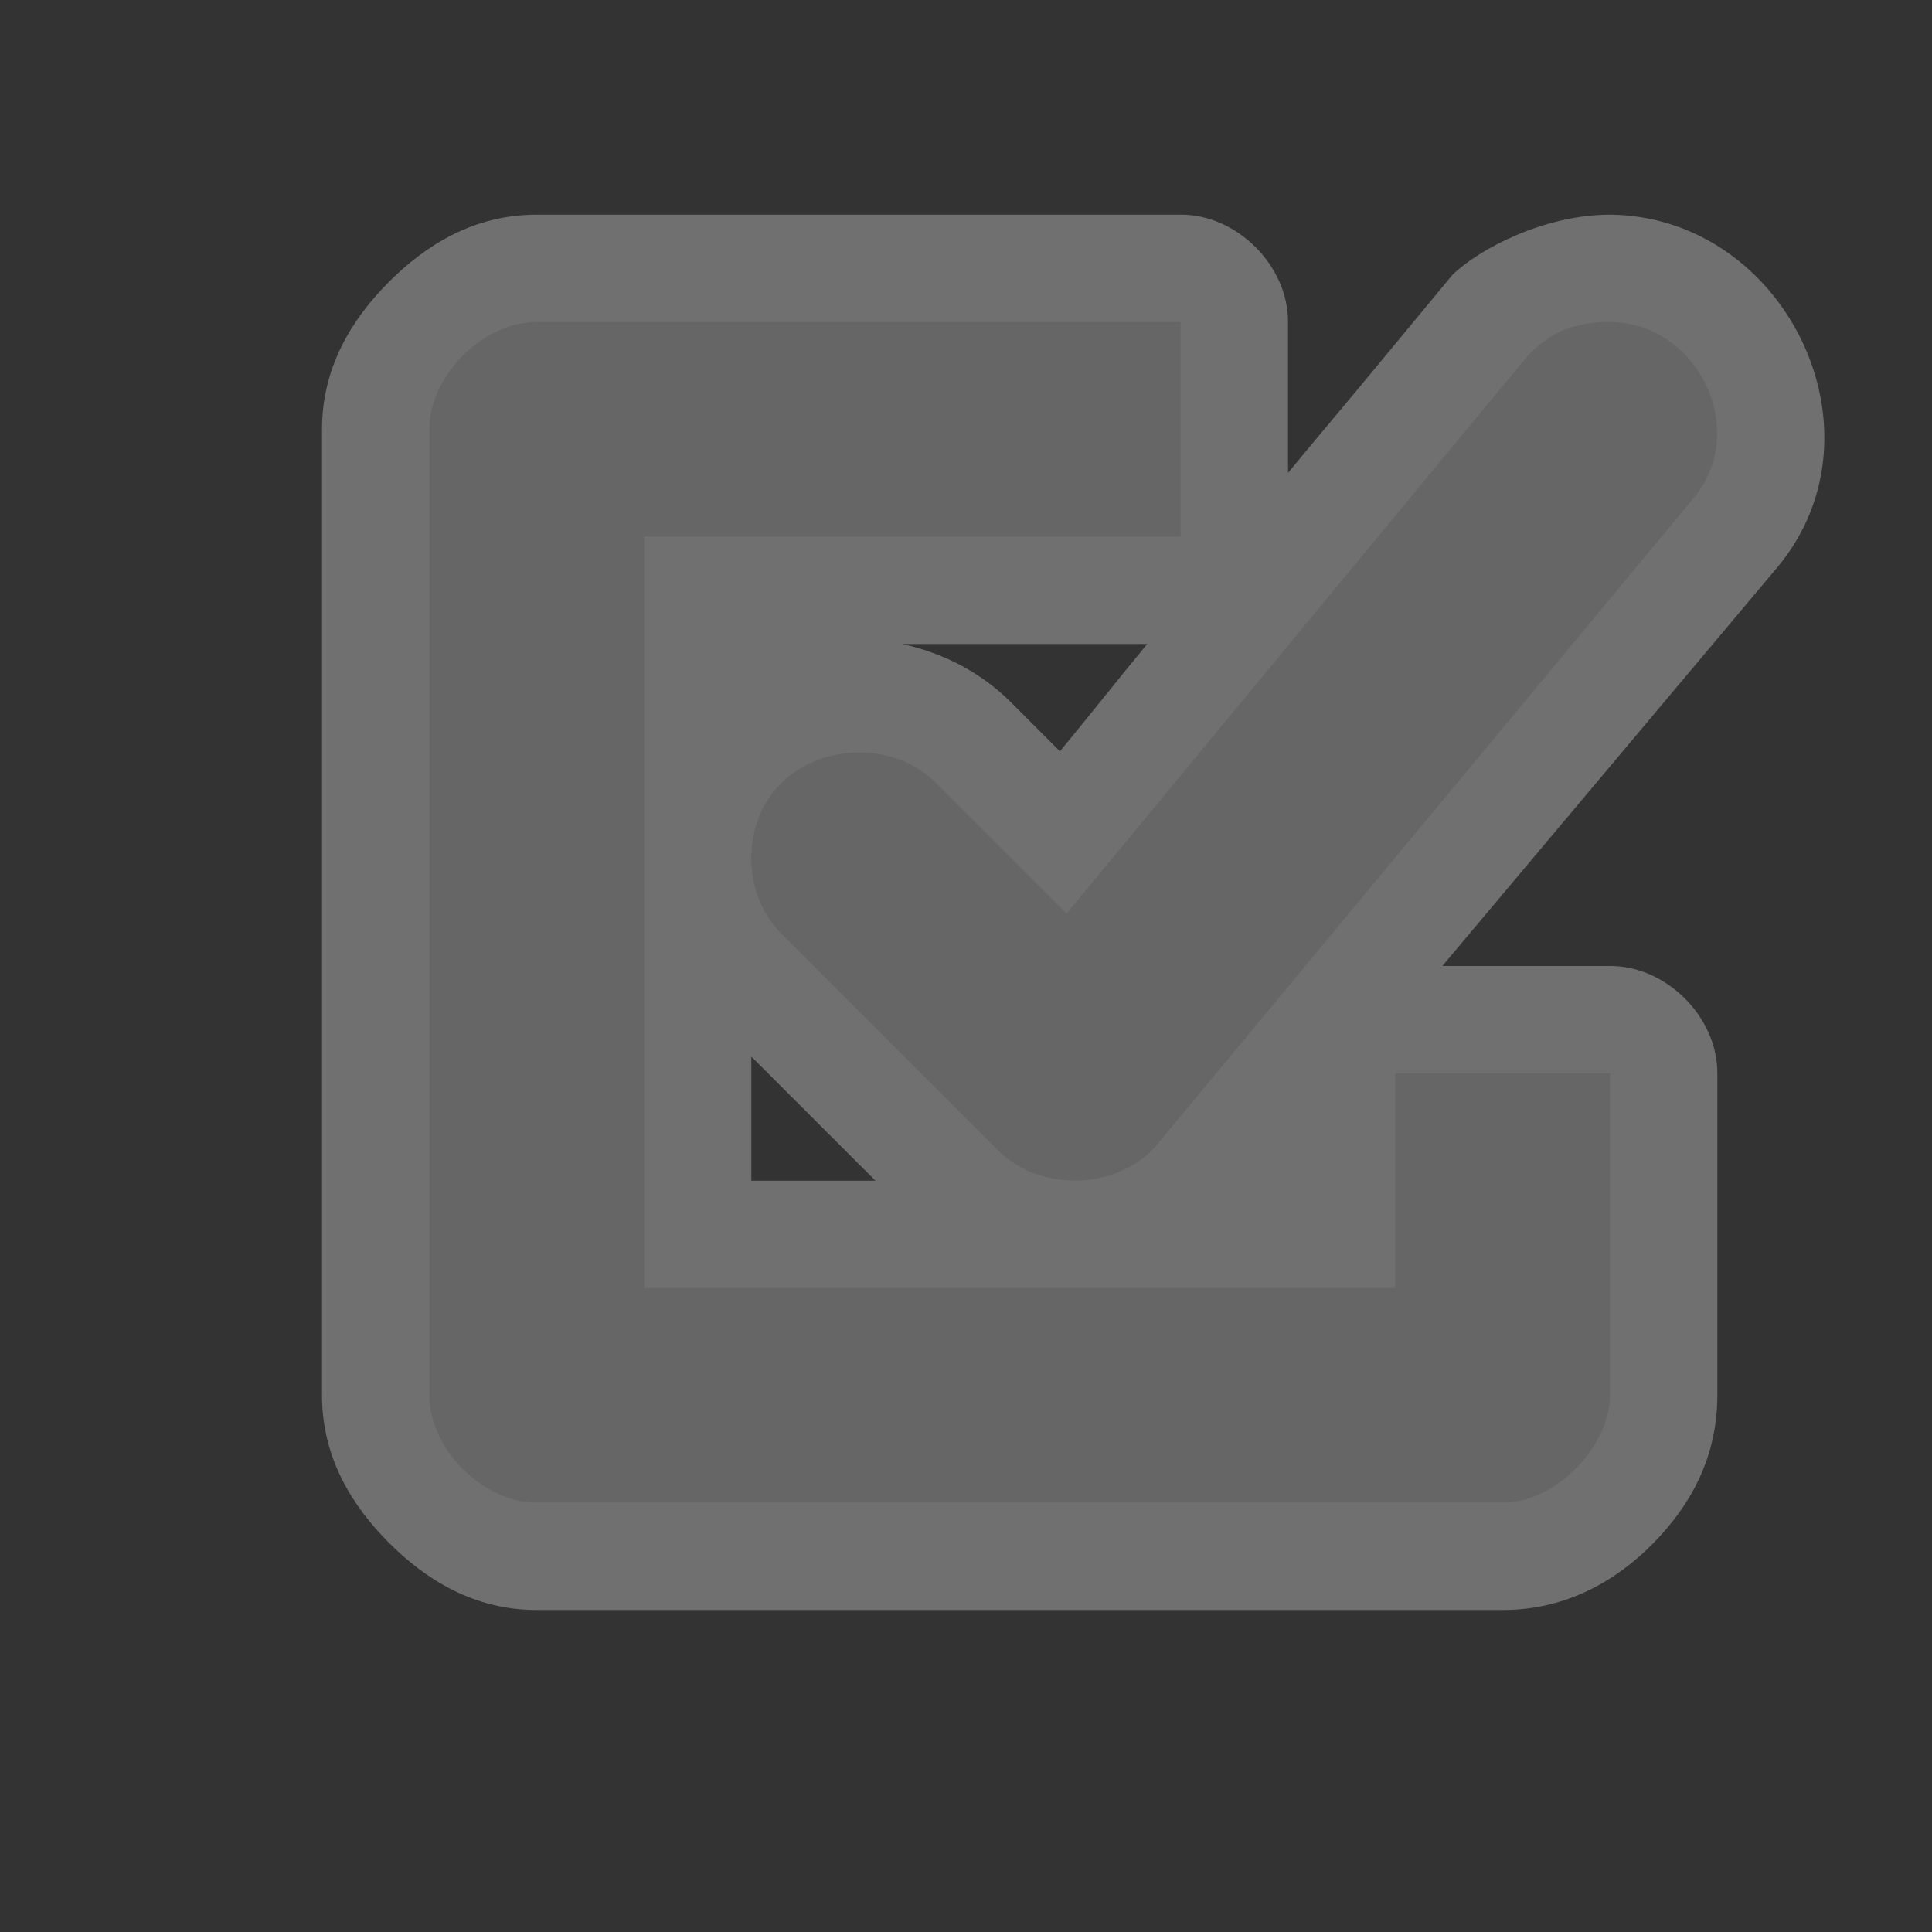 <?xml version="1.0" encoding="UTF-8" standalone="no"?>
<!-- Created with Inkscape (http://www.inkscape.org/) -->

<svg
   xmlns:dc="http://purl.org/dc/elements/1.1/"
   xmlns:cc="http://creativecommons.org/ns#"
   xmlns:rdf="http://www.w3.org/1999/02/22-rdf-syntax-ns#"
   xmlns:svg="http://www.w3.org/2000/svg"
   xmlns="http://www.w3.org/2000/svg"
   xmlns:inkscape="http://www.inkscape.org/namespaces/inkscape"
   version="1.1"
   width="18"
   height="18"
   id="svg4619">
  <rect width="100%" height="100%" fill="#333333" stroke="none"/>
  <defs
     id="defs4621" />
  <g
     id="layer2"
     style="display:none">
    <path
       d="m 4,3.25 c -0.415,0 -0.75,0.334 -0.75,0.75 l 0,9.75 c 0,0.415 0.335,0.75 0.75,0.75 L 13.75,14.5 c 0.415,0 0.75,-0.335 0.75,-0.75 l 0,-9.75 c 0,-0.415 -0.335,-0.75 -0.75,-0.75 z m 0.75,1.5 8.25,0 L 13,13 4.75,13 z"
       inkscape:connector-curvature="0"
       id="rect11284"
       style="color:#000000;fill:#666666;fill-opacity:1;stroke:none;stroke-width:2;marker:none;visibility:visible;display:inline;overflow:visible;enable-background:accumulate" />
    <rect
       width="5.229"
       height="7.247"
       ry="0"
       x="10.75"
       y="2.003"
       id="rect3010"
       style="fill:#ffffff;fill-opacity:1;stroke:none" />
    <path
       d="m 14.781,2.486 c -0.292,0.035 -0.568,0.19 -0.75,0.422 L 9.25,8.627 7.867,7.01 c -0.368,-0.5 -1.18,-0.588 -1.647,-0.179 -0.467,0.409 -0.487,1.225 -0.041,1.656 l 2.242,2.65 c 0.428,0.487 1.297,0.475 1.711,-0.023 l 5.633,-6.775 c 0.294,-0.341 0.352,-0.865 0.141,-1.262 -0.211,-0.397 -0.678,-0.642 -1.125,-0.589 z"
       inkscape:connector-curvature="0"
       id="path3846"
       style="font-size:medium;font-style:normal;font-variant:normal;font-weight:normal;font-stretch:normal;text-indent:0;text-align:start;text-decoration:none;line-height:normal;letter-spacing:normal;word-spacing:normal;text-transform:none;direction:ltr;block-progression:tb;writing-mode:lr-tb;text-anchor:start;baseline-shift:baseline;color:#000000;fill:#666666;fill-opacity:1;stroke:none;stroke-width:3;marker:none;visibility:visible;display:inline;overflow:visible;enable-background:accumulate;font-family:Sans;-inkscape-font-specification:Sans" />
    <path
       d="m 4,3.25 c -0.415,0 -0.75,0.334 -0.75,0.75 l 0,9.75 c 0,0.415 0.335,0.75 0.75,0.75 L 13.75,14.5 c 0.415,0 0.75,-0.335 0.75,-0.75 l 0,-9.75 c 0,-0.415 -0.335,-0.75 -0.75,-0.75 z m 0.75,1.5 8.25,0 L 13,13 4.75,13 z"
       inkscape:connector-curvature="0"
       id="path3030"
       style="color:#000000;fill:#666666;fill-opacity:1;stroke:none;stroke-width:2;marker:none;visibility:visible;display:inline;overflow:visible;enable-background:accumulate" />
    <rect
       width="5.229"
       height="7.247"
       ry="0"
       x="10.75"
       y="2.003"
       id="rect3032"
       style="fill:#ffffff;fill-opacity:1;stroke:none" />
    <path
       d="m 14.781,2.486 c -0.292,0.035 -0.568,0.19 -0.75,0.422 L 9.25,8.627 7.867,7.01 c -0.368,-0.5 -1.18,-0.588 -1.647,-0.179 -0.467,0.409 -0.487,1.225 -0.041,1.656 l 2.242,2.65 c 0.428,0.487 1.297,0.475 1.711,-0.023 l 5.633,-6.775 c 0.294,-0.341 0.352,-0.865 0.141,-1.262 -0.211,-0.397 -0.678,-0.642 -1.125,-0.589 z"
       inkscape:connector-curvature="0"
       id="path3034"
       style="font-size:medium;font-style:normal;font-variant:normal;font-weight:normal;font-stretch:normal;text-indent:0;text-align:start;text-decoration:none;line-height:normal;letter-spacing:normal;word-spacing:normal;text-transform:none;direction:ltr;block-progression:tb;writing-mode:lr-tb;text-anchor:start;baseline-shift:baseline;color:#000000;fill:#666666;fill-opacity:1;stroke:none;stroke-width:3;marker:none;visibility:visible;display:inline;overflow:visible;enable-background:accumulate;font-family:Sans;-inkscape-font-specification:Sans" />
  </g>
  <g
     transform="translate(0,-1034.362)"
     id="layer1"
     style="display:inline">
    <path
       d="M 5,2 C 4.419,2 3.969,2.281 3.625,2.625 3.281,2.969 3,3.419 3,4 l 0,9 c 0,0.581 0.281,1.031 0.625,1.375 C 3.969,14.719 4.419,15 5,15 l 9,0 c 0.602,0 1.07,-0.282 1.406,-0.625 C 15.742,14.032 16,13.588 16,13 l 0,-3 C 16.003,9.476 15.524,8.997 15,9 l -1.562,0 3.125,-3.719 C 17.613,4.016 16.628,2.015 15,2 c -0.608,0 -1.22,0.318 -1.469,0.562 -0.008,0.01 -0.344,0.415 -0.75,0.906 C 12.567,3.728 12.265,4.084 12,4.406 L 12,3 C 12.003,2.476 11.524,1.997 11,2 z M 8.406,6 10.688,6 C 10.423,6.322 10.1,6.728 9.875,7 L 9.438,6.562 C 9.138,6.257 8.78,6.083 8.406,6 z M 7,9.844 8.156,11 7,11 z"
       inkscape:connector-curvature="0"
       transform="translate(0,1034.362)"
       id="path3220"
       style="font-size:medium;font-style:normal;font-variant:normal;font-weight:normal;font-stretch:normal;text-indent:0;text-align:start;text-decoration:none;line-height:normal;letter-spacing:normal;word-spacing:normal;text-transform:none;direction:ltr;block-progression:tb;writing-mode:lr-tb;text-anchor:start;baseline-shift:baseline;opacity:0.3;color:#000000;fill:#ffffff;fill-opacity:1;stroke:none;stroke-width:2;marker:none;visibility:visible;display:inline;overflow:visible;enable-background:accumulate;font-family:Sans;-inkscape-font-specification:Sans" />
    <path
       d="M 5,3 C 4.5,3 4,3.5 4,4 l 0,9 c 0,0.5 0.5,1 1,1 l 9,0 c 0.5,0 1,-0.531 1,-1 l 0,-3 -2,0 0,2 -7,0 0,-7 5,0 0,-2 z"
       inkscape:connector-curvature="0"
       transform="translate(0,1034.362)"
       id="path4007"
       style="color:#000000;fill:#666666;fill-opacity:1;stroke:none;stroke-width:2;marker:none;visibility:visible;display:inline;overflow:visible;enable-background:accumulate" />
    <path
       d="m 9.938,1042.875 -1.219,-1.219 c -0.368,-0.376 -1.037,-0.375 -1.422,-0.016 -0.395,0.368 -0.394,1.046 -0.016,1.422 l 2.011,2.011 c 0.398,0.409 1.151,0.378 1.5,-0.062 l 4.989,-6.011 c 0.523,-0.63 0.039,-1.63 -0.781,-1.638 -0.405,0 -0.592,0.143 -0.755,0.302 -0.031,0.031 -4.308,5.21 -4.308,5.21 z"
       inkscape:connector-curvature="0"
       id="path4011"
       style="font-size:medium;font-style:normal;font-variant:normal;font-weight:normal;font-stretch:normal;text-indent:0;text-align:start;text-decoration:none;line-height:normal;letter-spacing:normal;word-spacing:normal;text-transform:none;direction:ltr;block-progression:tb;writing-mode:lr-tb;text-anchor:start;baseline-shift:baseline;color:#000000;fill:#666666;fill-opacity:1;stroke:none;stroke-width:2;marker:none;visibility:visible;display:inline;overflow:visible;enable-background:accumulate;font-family:Sans;-inkscape-font-specification:Sans" />
  </g>
  <rect
     width="18"
     height="18"
     x="0"
     y="0"
     id="canvas"
     style="fill:none;stroke:none;visibility:hidden" />
</svg>

